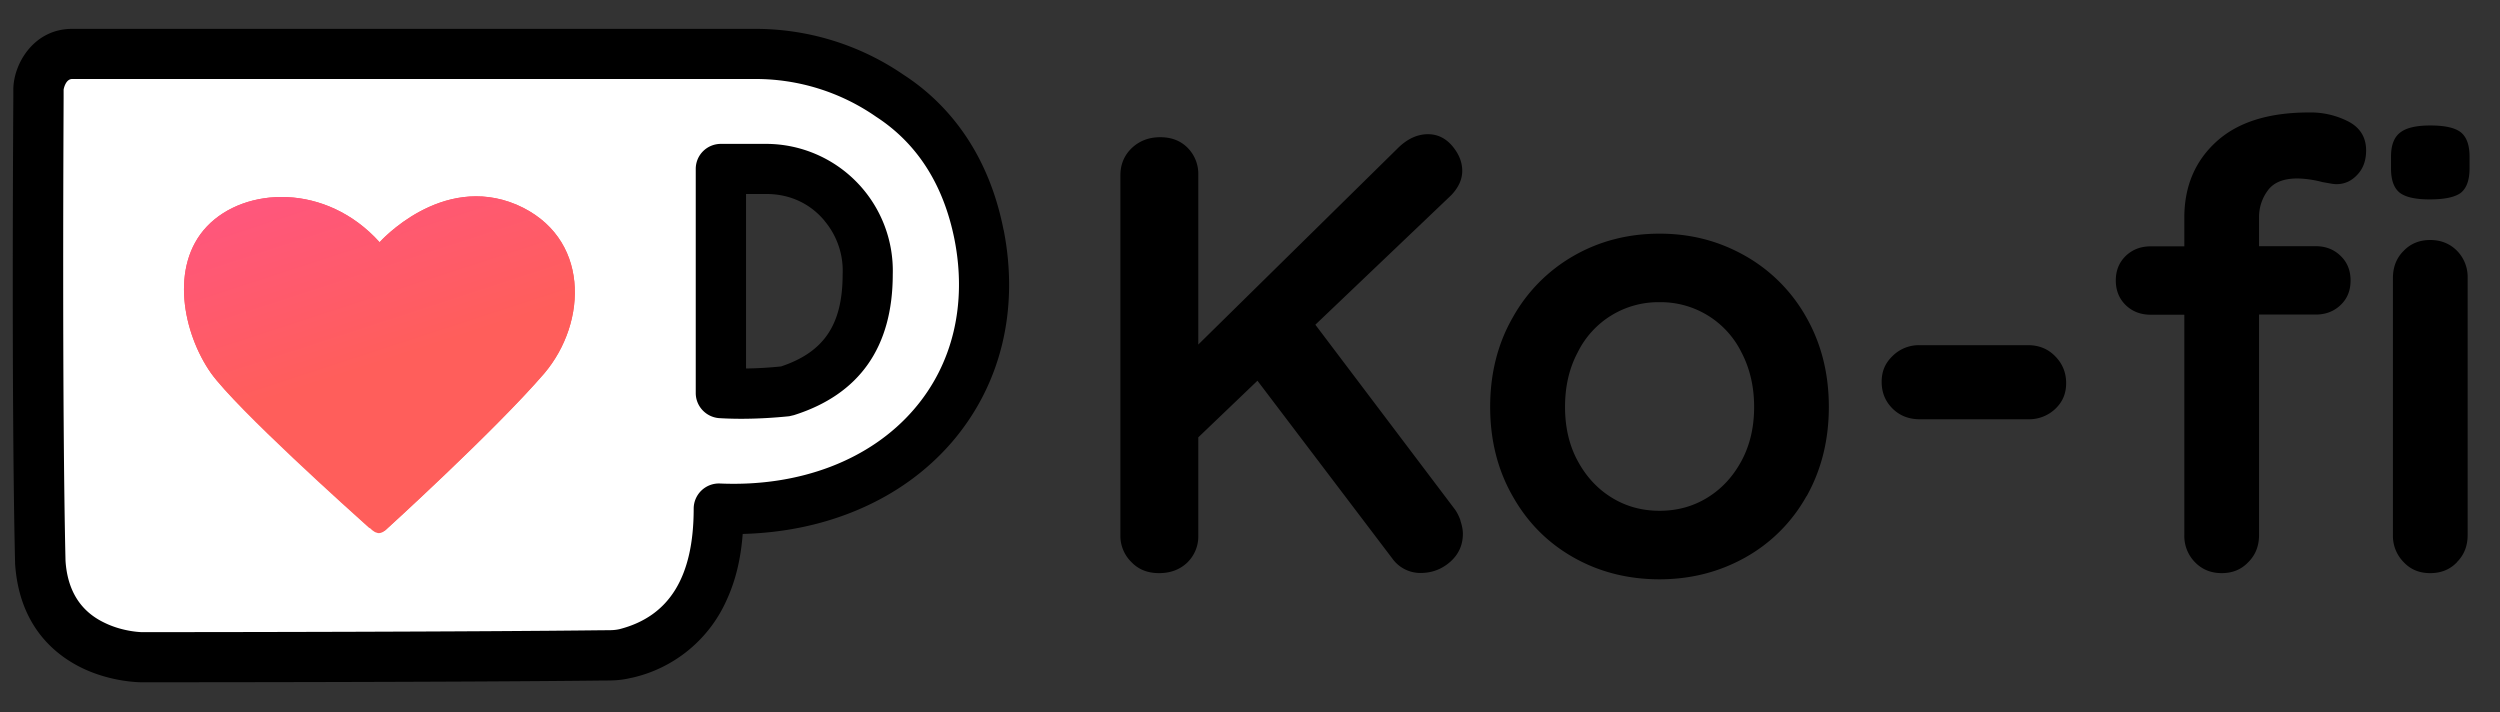 <svg xmlns="http://www.w3.org/2000/svg" viewBox="0 0 1576 449">
  <rect x="0" y="0" width="1576" height="449" fill="#333333" stroke="none"/>
  <defs>
    <linearGradient id="a" x1="167" x2="248" y1="1959.1" y2="1710.8" gradientTransform="matrix(1 0 0 -1 4.2 1935.8)" gradientUnits="userSpaceOnUse">
      <stop offset="0" stop-color="#ff4ea3"/>
      <stop offset="1" stop-color="#ff5e5b"/>
    </linearGradient>
  </defs>
  <path d="M495.8 246.6c-22.6 2.5-41.4 1.2-41.4 1.2V106.5h28.8A63.6 63.6 0 0 1 547 173c0 46.2-23.8 65-51.2 73.7ZM617 147.8c-8.7-43.8-31.3-71.3-56.3-87.5-25-17.6-55-26.3-85-26.3H45.4c-15 0-21.2 15-21.2 22.5v5S23 251.8 25.4 354.4c3.7 60 63.7 60 63.7 60s196.4 0 291.4-1.2c5 0 8.8 0 13.8-1.2 53.7-13.7 58.7-63.7 58.7-91.3 107.7 4.8 184-71.5 164-172.8Z" style="fill:#fff"/>
  <path d="M632.6 144.9v-.2C622 91 592.6 62 569.7 47.2a165 165 0 0 0-93.9-29H45.4c-24.2 0-37 22.2-37 38.3v5c0 1.9-1.3 191.4 1.1 293.1v.6c2.5 38.7 24.3 57.2 42.2 65.9 18.6 9 36.7 9 37.4 9h.1c8 0 198.2 0 291.4-1.1 5.4 0 10.6 0 17.4-1.7h.2a85.9 85.9 0 0 0 60-49.3c5.5-12 8.8-25.6 10-41.4 26-.7 50.5-5.8 72.8-15.3 23.5-10 43.4-24.4 59.1-42.6 30.9-36 42.5-83.4 32.6-133.8ZM41.3 353.6c-2.3-100-1.2-284.2-1.2-292v-5c0-.4 1.2-6.8 5.4-6.8h430.4a133 133 0 0 1 76.4 23.8c25.9 16.8 42.5 42.8 49.4 77.3 8 40.7-1 78.7-25.5 107.1-27.5 32-72 49-122.3 46.8a15.9 15.9 0 0 0-16.6 15.8c0 43-15.3 67.9-46.7 76-3.1.7-5.4.7-9.8.7h-.4c-82.7 1-242.4 1.2-289.4 1.2h-1.7c-.1 0-11.9-.2-23.6-6-15-7.2-23.2-20.3-24.4-39Z"/>
  <path d="M453.4 263.6c.5 0 5.6.4 13.7.4 10.4 0 20.6-.6 30.4-1.6l3-.7c41.4-13.1 62.3-43 62.3-88.8a80 80 0 0 0-79.6-82.2h-28.7c-8.8 0-15.9 7-15.9 15.8v141.3c0 8.3 6.5 15.2 14.8 15.8Zm16.9-31.3v-110h13c14.5 0 27.5 6 36.5 16.9l.2.3a48.7 48.7 0 0 1 11.2 33.4c0 31.6-11.6 49-38.8 58.1a248 248 0 0 1-22.1 1.3Z"/>
  <path d="M235.5 334.1c5 2.5 7.6 0 7.6 0s68.8-62.5 100-98.7C370.6 202.9 372 149 325.6 129c-47.5-20-86.3 23.7-86.3 23.7-33.8-37.5-85-35-108.8-10-23.8 25-15 67.6 2.5 92.5C149.2 258 221.8 323 233 333c0-1.3 1.3 0 2.5 1.2Z" style="fill:#ff5e5b"/>
  <path d="M237.9 336c2.7.6 5.2-1.9 5.2-1.9s68.8-62.5 100-98.7C370.6 202.9 372 149 325.6 129c-47.5-20-86.3 23.7-86.3 23.7-33.8-37.5-85-35-108.8-10-23.8 25-15 67.6 2.5 92.5 15.3 21.3 92 90.4 101.6 99 1 .8 2 1.5 3.3 1.7Z" style="fill:url(#a)"/>
  <path d="M920.6 328.1c1 3 1.6 5.8 1.6 8.4 0 7.1-2.7 13-8 17.7-5.4 4.7-11.6 7-18.7 7a21.7 21.7 0 0 1-17.7-9L792.7 240l-37.3 35.7v61.6a23 23 0 0 1-6.9 17.3c-4.6 4.4-10.5 6.7-17.8 6.7s-13-2.3-17.5-7a23.1 23.1 0 0 1-6.9-17V110.5c0-6.8 2.4-12.5 7-17 4.8-4.6 10.8-7 18.1-7s12.9 2.3 17.3 6.7a23.4 23.4 0 0 1 6.7 17.3v106.7L881 93.6c6-6 12.4-9 19.2-9 6 0 11.1 2.5 15.3 7.4 4.2 5 6.3 10.2 6.3 15.7s-2.4 10.6-7 15.4l-85.6 81.6 87.5 115.8c1.6 2 2.9 4.6 4 7.6ZM1138.8 312.8a99.8 99.8 0 0 1-38.7 38.7c-16.3 9.1-34.3 13.7-54 13.7s-37.9-4.6-54-13.7c-16.3-9.2-29.1-22-38.5-38.7-9.5-16.6-14.2-35.4-14.2-56.3s4.7-39.7 14.2-56.3a101.7 101.7 0 0 1 38.4-38.9c16.2-9.3 34.3-14 54.2-14s37.6 4.7 54 14a101.3 101.3 0 0 1 38.6 38.9c9.4 16.6 14.1 35.4 14.1 56.3s-4.7 39.7-14 56.3Zm-41-90.7a56.7 56.7 0 0 0-51.6-31.6 56.6 56.6 0 0 0-51.6 31.6c-5.4 10.1-8 21.6-8 34.4s2.6 24.2 8 34.1c5.4 10 12.6 17.7 21.6 23.2s19 8.2 30 8.2 21-2.7 30-8.2c9-5.5 16.2-13.2 21.6-23.2 5.4-10 8-21.3 8-34.1s-2.7-24.3-8-34.4ZM1193.2 257.7c-4.6-4.5-7-10.1-7-17s2.4-12 7-16.4a23.5 23.5 0 0 1 17-6.7h68.3c6.8 0 12.5 2.3 17 6.9 4.6 4.6 7 10.3 7 17s-2.3 12-7 16.4a24 24 0 0 1-17 6.4h-68.3c-6.8 0-12.5-2.2-17-6.6ZM1429.6 120.1a28 28 0 0 0-5.5 16.7v18.4h35.7c6.3 0 11.5 2 15.7 6.1 4.2 4 6.3 9.2 6.3 15.5s-2 11.4-6.3 15.5c-4.2 4-9.4 6-15.7 6h-35.7v139c0 6.8-2.2 12.5-6.7 17-4.4 4.7-10 7-16.8 7s-12.5-2.3-17-7a23.5 23.5 0 0 1-6.6-17V198.4h-21.2c-6.3 0-11.5-2-15.7-6-4.2-4.1-6.3-9.3-6.3-15.6s2.1-11.4 6.3-15.5c4.2-4 9.4-6 15.7-6h21.2v-18.1c0-19.6 6.7-35.6 20.2-47.9 13.5-12.3 33-18.4 58.3-18.4a52 52 0 0 1 25.3 5.9c7.2 3.9 10.8 10 10.8 18 0 6.3-1.8 11.4-5.5 15.3-3.7 4-8 6-13.3 6a23 23 0 0 1-4.1-.5l-4.6-.8a67 67 0 0 0-15.7-2.3c-8.9 0-15.1 2.5-18.8 7.6Zm83.2 1.4c-3.7-3-5.5-8-5.5-15.3v-7.5c0-7.3 2-12.4 6-15.3 3.8-2.9 10.1-4.3 18.8-4.3 9.1 0 15.5 1.4 19.2 4.3 3.6 2.9 5.5 8 5.5 15.3v7.5c0 7.5-2 12.7-5.7 15.5-3.8 2.7-10.3 4-19.4 4s-15.2-1.4-18.9-4.2Zm36.1 232.9c-4.4 4.6-10 6.9-16.9 6.9s-12.4-2.3-16.8-7a23.5 23.5 0 0 1-6.7-17v-162c0-6.9 2.2-12.6 6.7-17.1 4.4-4.6 10-6.9 16.8-6.9s12.5 2.3 17 6.9a23.5 23.5 0 0 1 6.6 17v162.1c0 6.8-2.2 12.5-6.7 17Z"/>
</svg>
